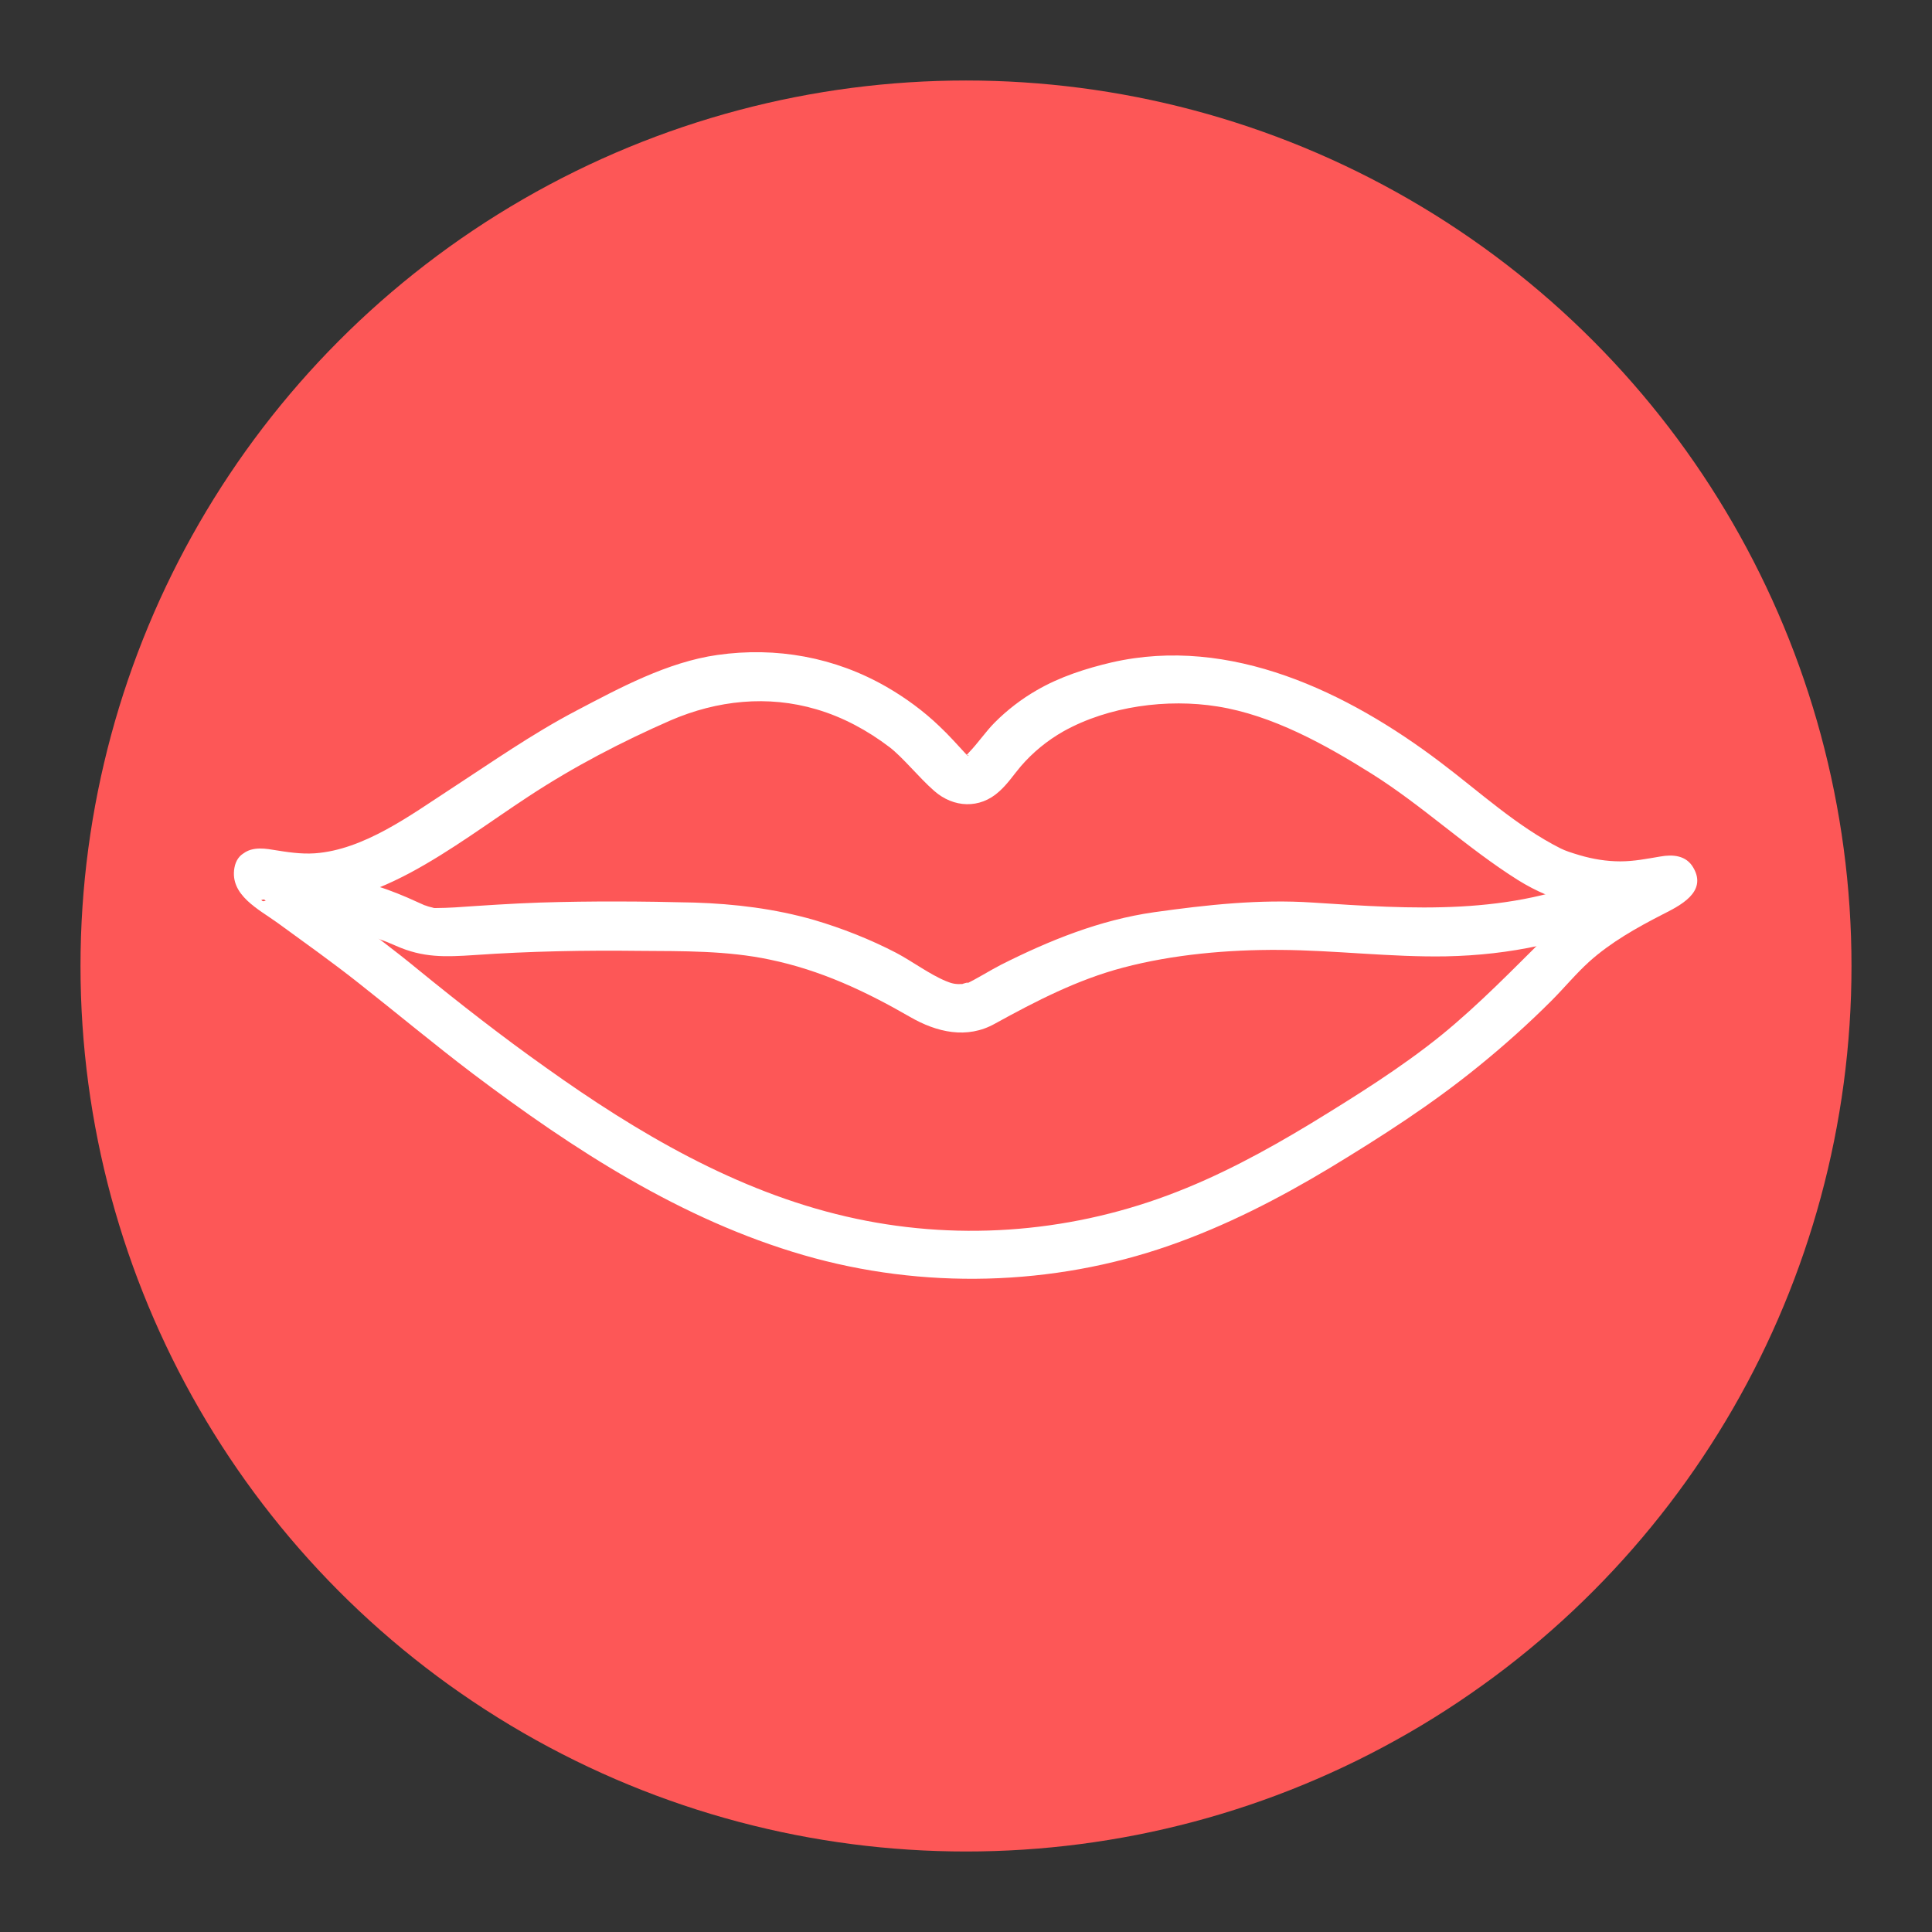 <?xml version="1.0" encoding="utf-8"?>
<!-- Generator: Adobe Illustrator 22.1.0, SVG Export Plug-In . SVG Version: 6.00 Build 0)  -->
<svg version="1.1" xmlns="http://www.w3.org/2000/svg" xmlns:xlink="http://www.w3.org/1999/xlink" x="0px" y="0px"
	 viewBox="0 0 600 600" style="enable-background:new 0 0 600 600;" xml:space="preserve">
<rect x="0" y="0" width="600" height="600" fill="#333333" stroke="none"/>
<style type="text/css">
	.st0{fill:#FD5757;}
	.st1{fill:#FFFFFF;}
	.st2{fill:none;stroke:#FFFFFF;stroke-width:5;stroke-miterlimit:10;}
	.st3{fill:#FFFFFF;stroke:#FFFFFF;stroke-miterlimit:10;}
	.st4{fill:none;stroke:#FFFFFF;stroke-miterlimit:10;}
	.st5{fill:none;stroke:#FFFFFF;stroke-width:15;stroke-miterlimit:10;}
	.st6{fill:none;stroke:#FFFFFF;stroke-width:6;stroke-miterlimit:10;}
	.st7{fill:#FFFFFF;stroke:#FFFFFF;stroke-width:2.5;stroke-miterlimit:10;}
	.st8{fill:url(#SVGID_1_);}
	.st9{fill:none;stroke:#FFFFFF;stroke-width:7;stroke-miterlimit:10;}
	.st10{fill:#110007;stroke:#110007;stroke-width:2;stroke-miterlimit:10;}
	.st11{fill:url(#SVGID_2_);}
</style>
<g id="shugaring">
</g>
<g id="eyebrow_1_">
</g>
<g id="photo">
</g>
<g id="cash">
</g>
<g id="adress">
</g>
<g id="ear">
</g>
<g id="lips">
	<circle id="background_1_" class="st0" cx="300" cy="300" r="275"/>
	<g id="lips_1_">
		<g>
			<g>
				<path class="st1" d="M85.5,277c-4.7,5.6-4.9,1.2-3.8,1.8c-0.6-0.3,2.1,0.4,1.9,0.4c2,0.4,4,0.7,6,0.9c5.7,0.7,11.5,0.4,17.1-0.9
					c7.1-1.6,14.2-4.7,20.6-8.1c12.9-6.9,24.7-15.8,36.9-23.8c14-9.2,28.8-16.9,44.1-23.6c14.4-6.2,30.1-7.9,45.3-3.4
					c8.2,2.4,15.9,6.6,22.6,11.7c4.2,3.2,9.2,9.5,13.9,13.6c6,5.3,14.2,5.7,20.2,0.2c2.6-2.3,4.5-5.2,6.7-7.8
					c3.8-4.4,8.2-8,13.3-10.9c14-7.8,32.2-10.2,47.8-7.7c17,2.7,33.4,11.8,47.9,20.9c15.9,10,29.5,23,45.4,33
					c5.6,3.5,11.7,6.1,18.1,7.6c5.7,1.3,11.7,1.9,17.5,1.6c2.7-0.2,5.4-0.6,8.1-1c1-0.2,1.9-0.4,2.9-0.6c4.6-0.9-0.4,0.9-3.7-2.3
					c-0.7-1.8-1.5-3.5-2.2-5.3c0,0.1,0,0.1,0,0.2c0.3-1.3,0.7-2.5,1-3.8c0.7-1.4,2.5-2,0.5-1.1c-1.3,0.6-2.5,1.3-3.7,1.9
					c-3.6,1.8-7.1,3.7-10.5,5.8c-6.5,3.9-13,8.4-18.5,13.8c-10.9,10.8-21.4,21.7-33.3,31.4c-12.5,10.1-26.6,18.9-40.5,27.4
					c-14.2,8.6-28.8,16.5-44.4,22.3c-31.9,11.9-66.7,14.3-99.9,6.6c-34.2-7.9-64.9-26-93.2-46.2c-13.7-9.7-26.9-20-39.9-30.6
					c-6.8-5.6-13.9-10.9-21-16.2c-5-3.7-9.9-7.4-14.9-11.1c-2-1.5-4-3-6.1-4.5c-1.9-1.3-0.9-1.5-0.4,0.6c0,1.3,0,2.7,0,4
					c0-0.1,0-0.2,0-0.3c1.7-9.4-12.8-13.5-14.5-4c-1.5,8.5,7.6,12.9,13.4,17.1c8.5,6.2,17.1,12.3,25.3,18.8
					c11.8,9.3,23.3,18.9,35.3,28c31.3,23.6,64.8,45.4,102.8,56.4c36.9,10.7,77.3,9.7,113.6-3c17.5-6.1,34-14.6,49.8-24.1
					c16-9.7,31.6-19.7,46.1-31.5c7.9-6.4,15.5-13.2,22.7-20.4c4-4,7.6-8.4,11.8-12.2c6.7-6,14.7-10.5,22.7-14.6
					c5.3-2.7,14-6.9,9.6-14.5c-2.2-3.9-6.4-4.2-10.3-3.5c-4.2,0.7-8.1,1.5-12.4,1.5c-4.3,0-8.5-0.7-12.6-1.9
					c-2.7-0.8-4.5-1.4-5.9-2.1c-13.7-6.9-25.2-17.6-37.4-26.8c-28.8-21.8-65.2-39.4-102-31c-8.1,1.9-16.2,4.5-23.4,8.7
					c-4.7,2.7-9.1,6.1-12.9,9.9c-2.9,2.9-5.2,6.4-8.1,9.4c-0.4,0.5-1.9,2-0.6,0.9c0.5-0.4,0.8,0.7-0.1-0.2c-2.8-3-5.5-6.1-8.5-8.9
					c-4.9-4.7-10.5-8.8-16.4-12.2c-16-9.2-34.2-12.5-52.5-9.9c-15.5,2.2-30.3,10.2-44,17.4c-13.7,7.2-26.2,16-39.1,24.4
					c-12.3,8-26.7,18.7-41.9,19.8c-4.5,0.3-8.7-0.4-13.1-1.1c-3.5-0.6-7.6-0.9-10.2,2.2C68.8,273.7,79.3,284.4,85.5,277z"/>
			</g>
		</g>
		<g>
			<g>
				<path class="st1" d="M80.5,278.2c6.2,4.9,13,8.5,21,9.7c7.6,1.1,14.3,2.6,21.4,5.8c8.5,3.8,15.4,3.5,24.5,2.9
					c17.1-1.2,34.1-1.5,51.2-1.3c13.5,0.1,27.1-0.1,40.4,2.7c15.9,3.3,29.7,9.8,43.6,17.8c8.3,4.8,17.7,7,26.4,2.1
					c12.7-7,25.7-13.7,39.8-17.4c15.5-4.1,32.6-5.6,48.6-5.5c17.3,0.1,34.4,2.3,51.7,2c19.8-0.4,38.5-4.3,56.5-12.5
					c3.7-1.7,4.5-7,2.7-10.3c-2.2-3.8-6.6-4.3-10.3-2.7c-28.8,13-59.6,10.8-90.3,8.8c-16.5-1.1-32.9,0.7-49.3,3
					c-16.8,2.4-32.4,8.7-47.5,16.3c-3.7,1.9-7.2,4.2-11,6c2.1-1-1.3,0-1,0c-2.1,0.1-3.2-0.1-5.1-0.9c-5.1-2.1-10.4-6.1-15.5-8.8
					c-8.1-4.2-16.7-7.6-25.5-10.2c-12.2-3.5-24.6-5-37.2-5.4c-15.9-0.4-31.9-0.5-47.9,0c-8.8,0.3-17.6,0.9-26.4,1.5
					c-2,0.1-4,0.2-6,0.2c-0.4,0-0.7,0-1.1-0.1c-1.6,0,1.2,0.3,0.3,0c-0.7-0.2-1.4-0.3-2.1-0.6c-1.5-0.5,0.1,0.1-1.3-0.5
					c-1.6-0.7-3.1-1.4-4.7-2.1c-4-1.7-8.1-3.3-12.4-4.3c-8.3-2-16.2-1.5-23.2-7.1c-3.2-2.5-7.5-3.1-10.6,0
					C77.8,270.2,77.3,275.7,80.5,278.2L80.5,278.2z"/>
			</g>
		</g>
	</g>
</g>
<g id="eye">
</g>
</svg>
